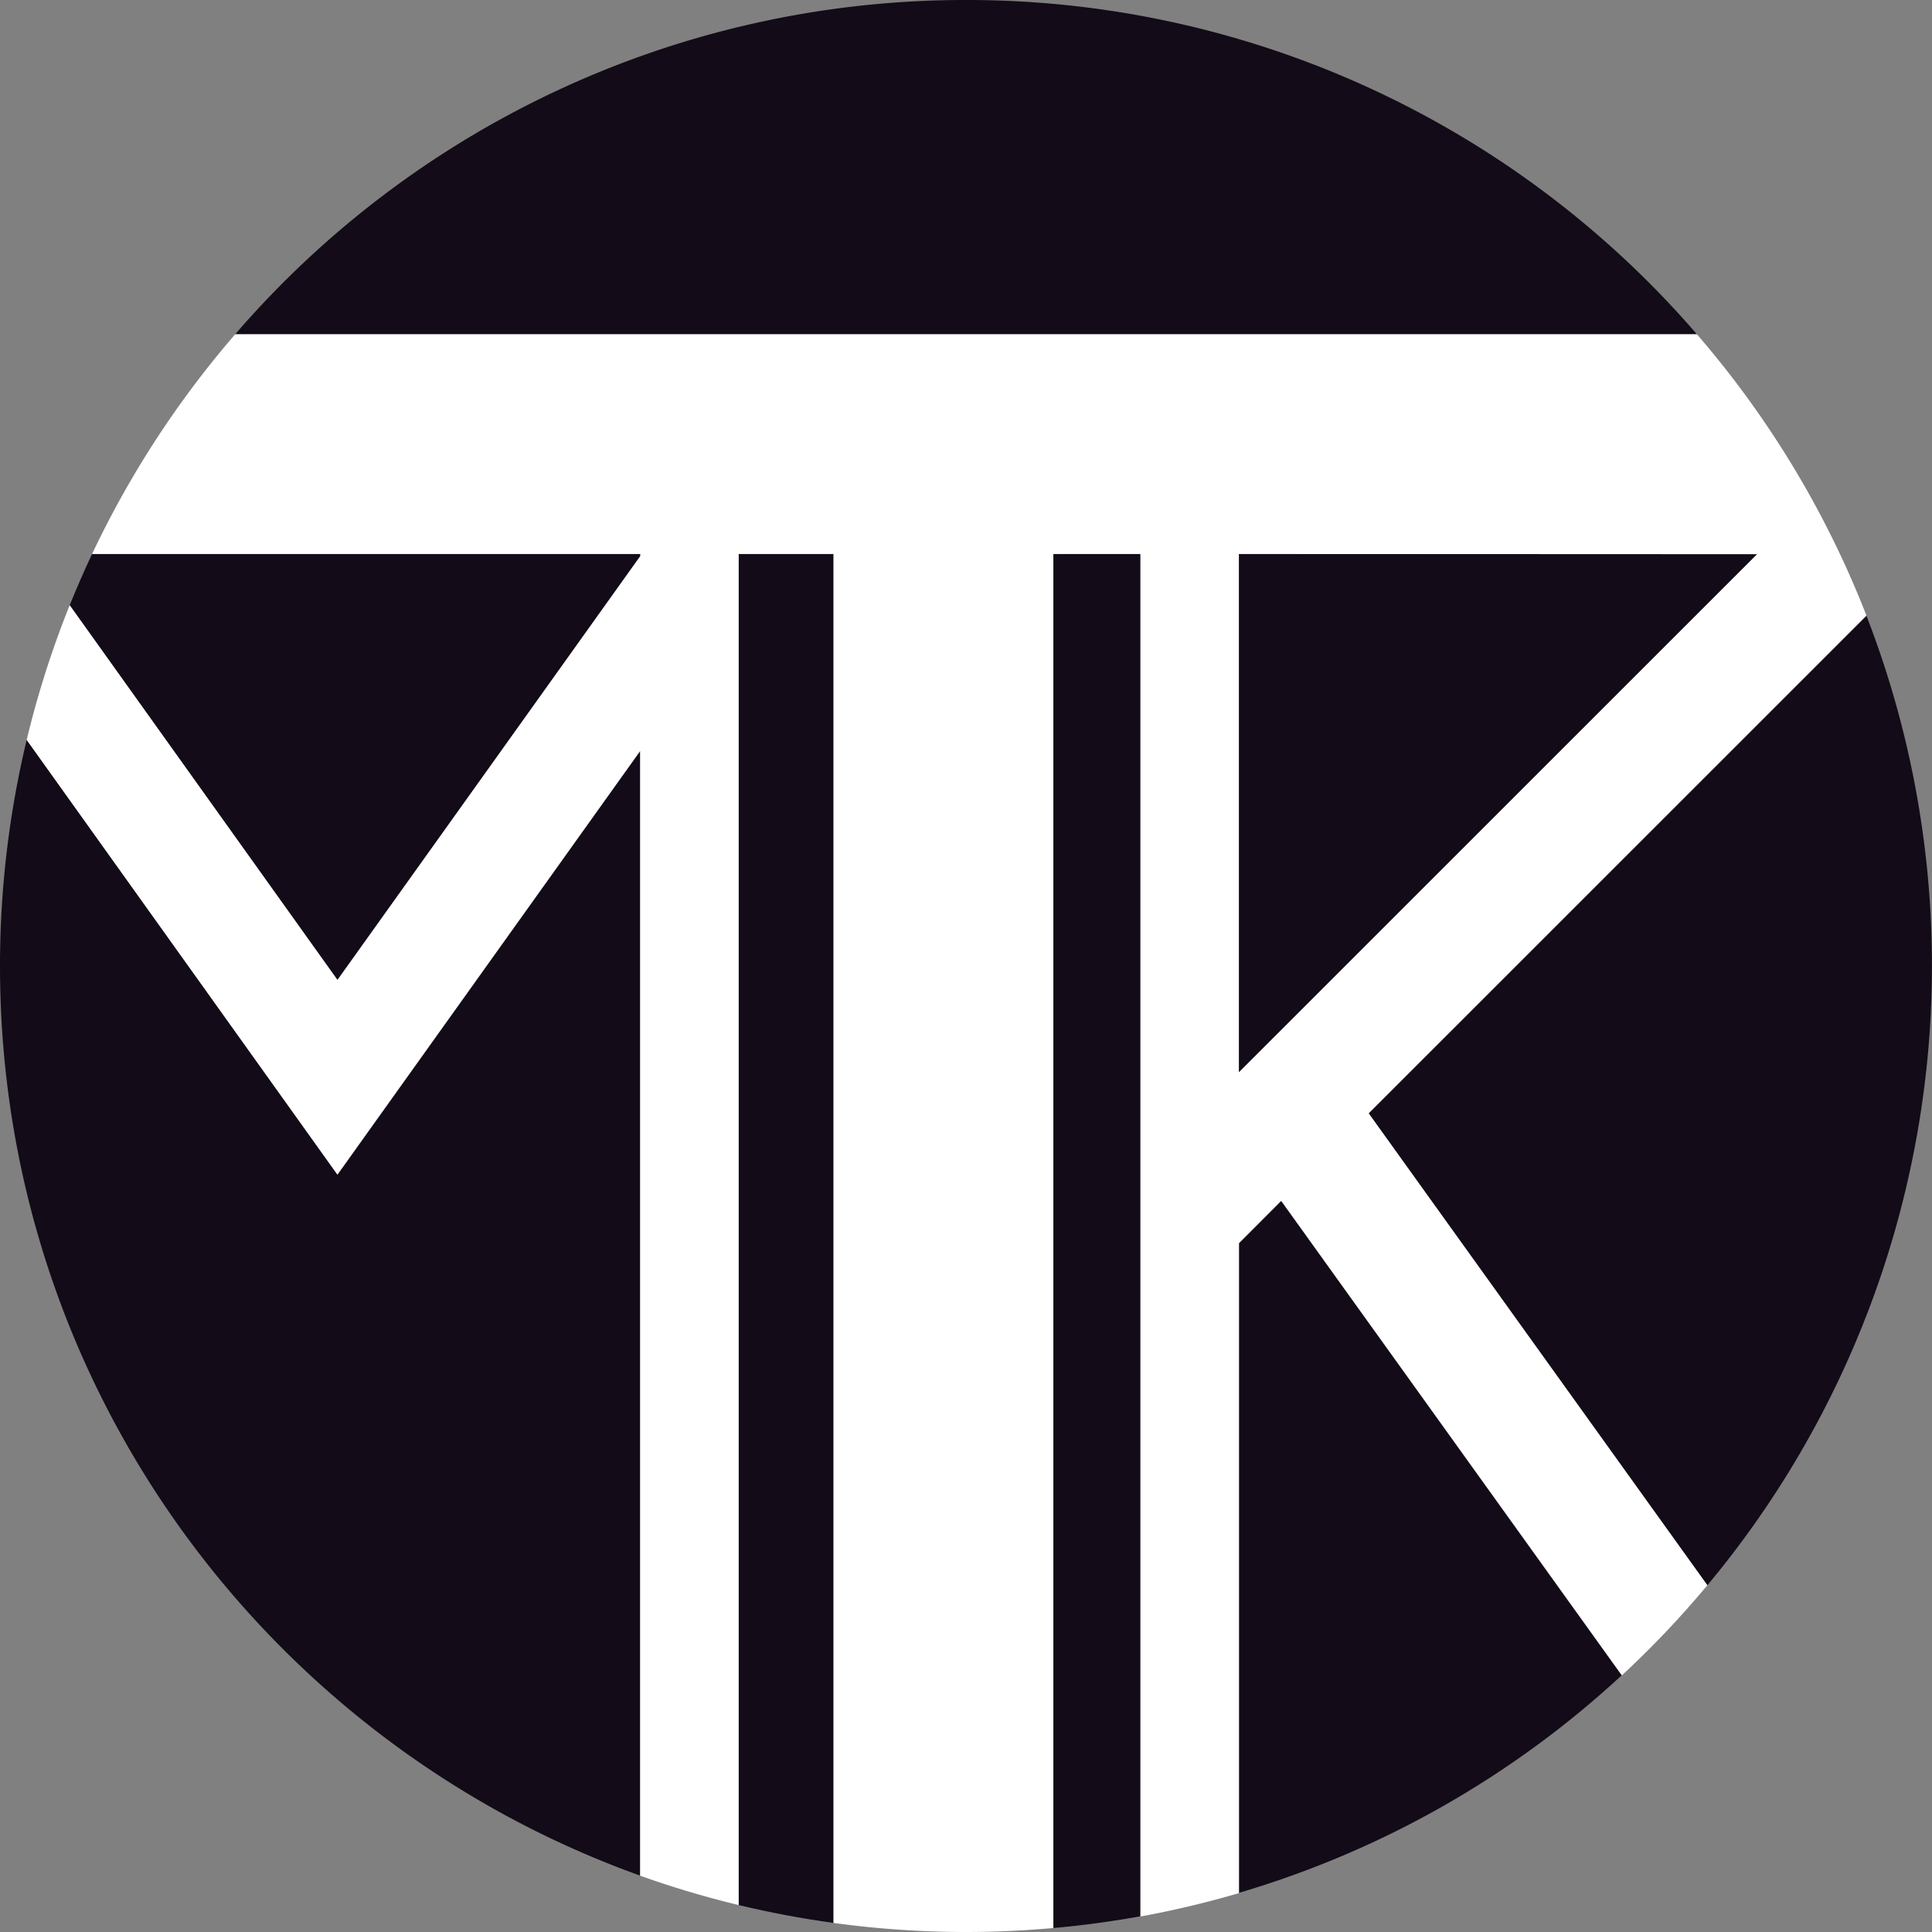 <svg id="Logo_black_and_white" data-name="Logo black and white" xmlns="http://www.w3.org/2000/svg" viewBox="0 0 442.41 442.41"><rect x="0" y="0" width="442.41" height="442.41" fill="#808080" stroke="none"/><defs><style>.cls-1{fill:#130b17;}.cls-2{fill:#fff;}</style></defs><path class="cls-1" d="M389.84,427.83,467.4,535.9a221.46,221.46,0,0,0,36.43-222l-12.44,12.44Z" transform="translate(-76.43 -172.89)"/><polygon class="cls-1" points="402.38 126.86 283.68 126.86 283.68 245.55 402.38 126.86"/><path class="cls-1" d="M193,342.3l30.06-42.07v-.48H97.52q-2.73,5.78-5.13,11.73l61.31,85.79Z" transform="translate(-76.43 -172.89)"/><path class="cls-1" d="M223.05,344.86l-69.31,97,0-.05,0,.05L82.54,342.32a222,222,0,0,0-6.11,51.78c0,96,61.16,177.69,146.62,208.3Z" transform="translate(-76.43 -172.89)"/><path class="cls-1" d="M245.61,299.75V609.13q10.65,2.57,21.69,4.09V299.75Z" transform="translate(-76.43 -172.89)"/><path class="cls-1" d="M360.12,457.56V606.34a220.83,220.83,0,0,0,87.65-49.81l-78-108.66Z" transform="translate(-76.43 -172.89)"/><path class="cls-1" d="M297.64,172.89a220.69,220.69,0,0,0-167.35,76.54H465A220.71,220.71,0,0,0,297.64,172.89Z" transform="translate(-76.43 -172.89)"/><path class="cls-1" d="M317.61,299.75V614.39q10.11-.9,19.95-2.69v-312Z" transform="translate(-76.43 -172.89)"/><polygon class="cls-2" points="313.41 254.94 313.41 254.94 414.95 153.39 313.41 254.94"/><polygon class="cls-2" points="293.36 274.98 283.68 284.66 283.68 284.66 293.36 274.98 293.36 274.98"/><polygon class="cls-2" points="77.31 268.96 146.62 171.97 146.62 171.97 77.31 268.96"/><polygon class="cls-2" points="77.27 224.38 116.55 169.41 77.27 224.38 77.27 224.38"/><polygon class="cls-2" points="77.27 268.9 77.31 268.96 77.27 268.9 77.27 268.9"/><path class="cls-2" d="M153.7,441.8h0l0,.05,69.31-97h0V602.4a219.63,219.63,0,0,0,22.56,6.73V299.75H267.3V613.22a223.19,223.19,0,0,0,30.34,2.08c6.73,0,13.39-.32,20-.91V299.75h19.95v312a221.76,221.76,0,0,0,22.56-5.36V457.56h0l9.68-9.69h0l78,108.66A222.42,222.42,0,0,0,467.4,535.9L389.84,427.83h0L491.39,326.29l12.44-12.44A221.32,221.32,0,0,0,465,249.43H130.29a221.77,221.77,0,0,0-32.77,50.32H223.05v.48L193,342.3l-39.29,55h0L92.39,311.48a219.81,219.81,0,0,0-9.85,30.84l71.13,99.53Zm325.11-142L360.12,418.45V299.75Z" transform="translate(-76.43 -172.89)"/></svg>